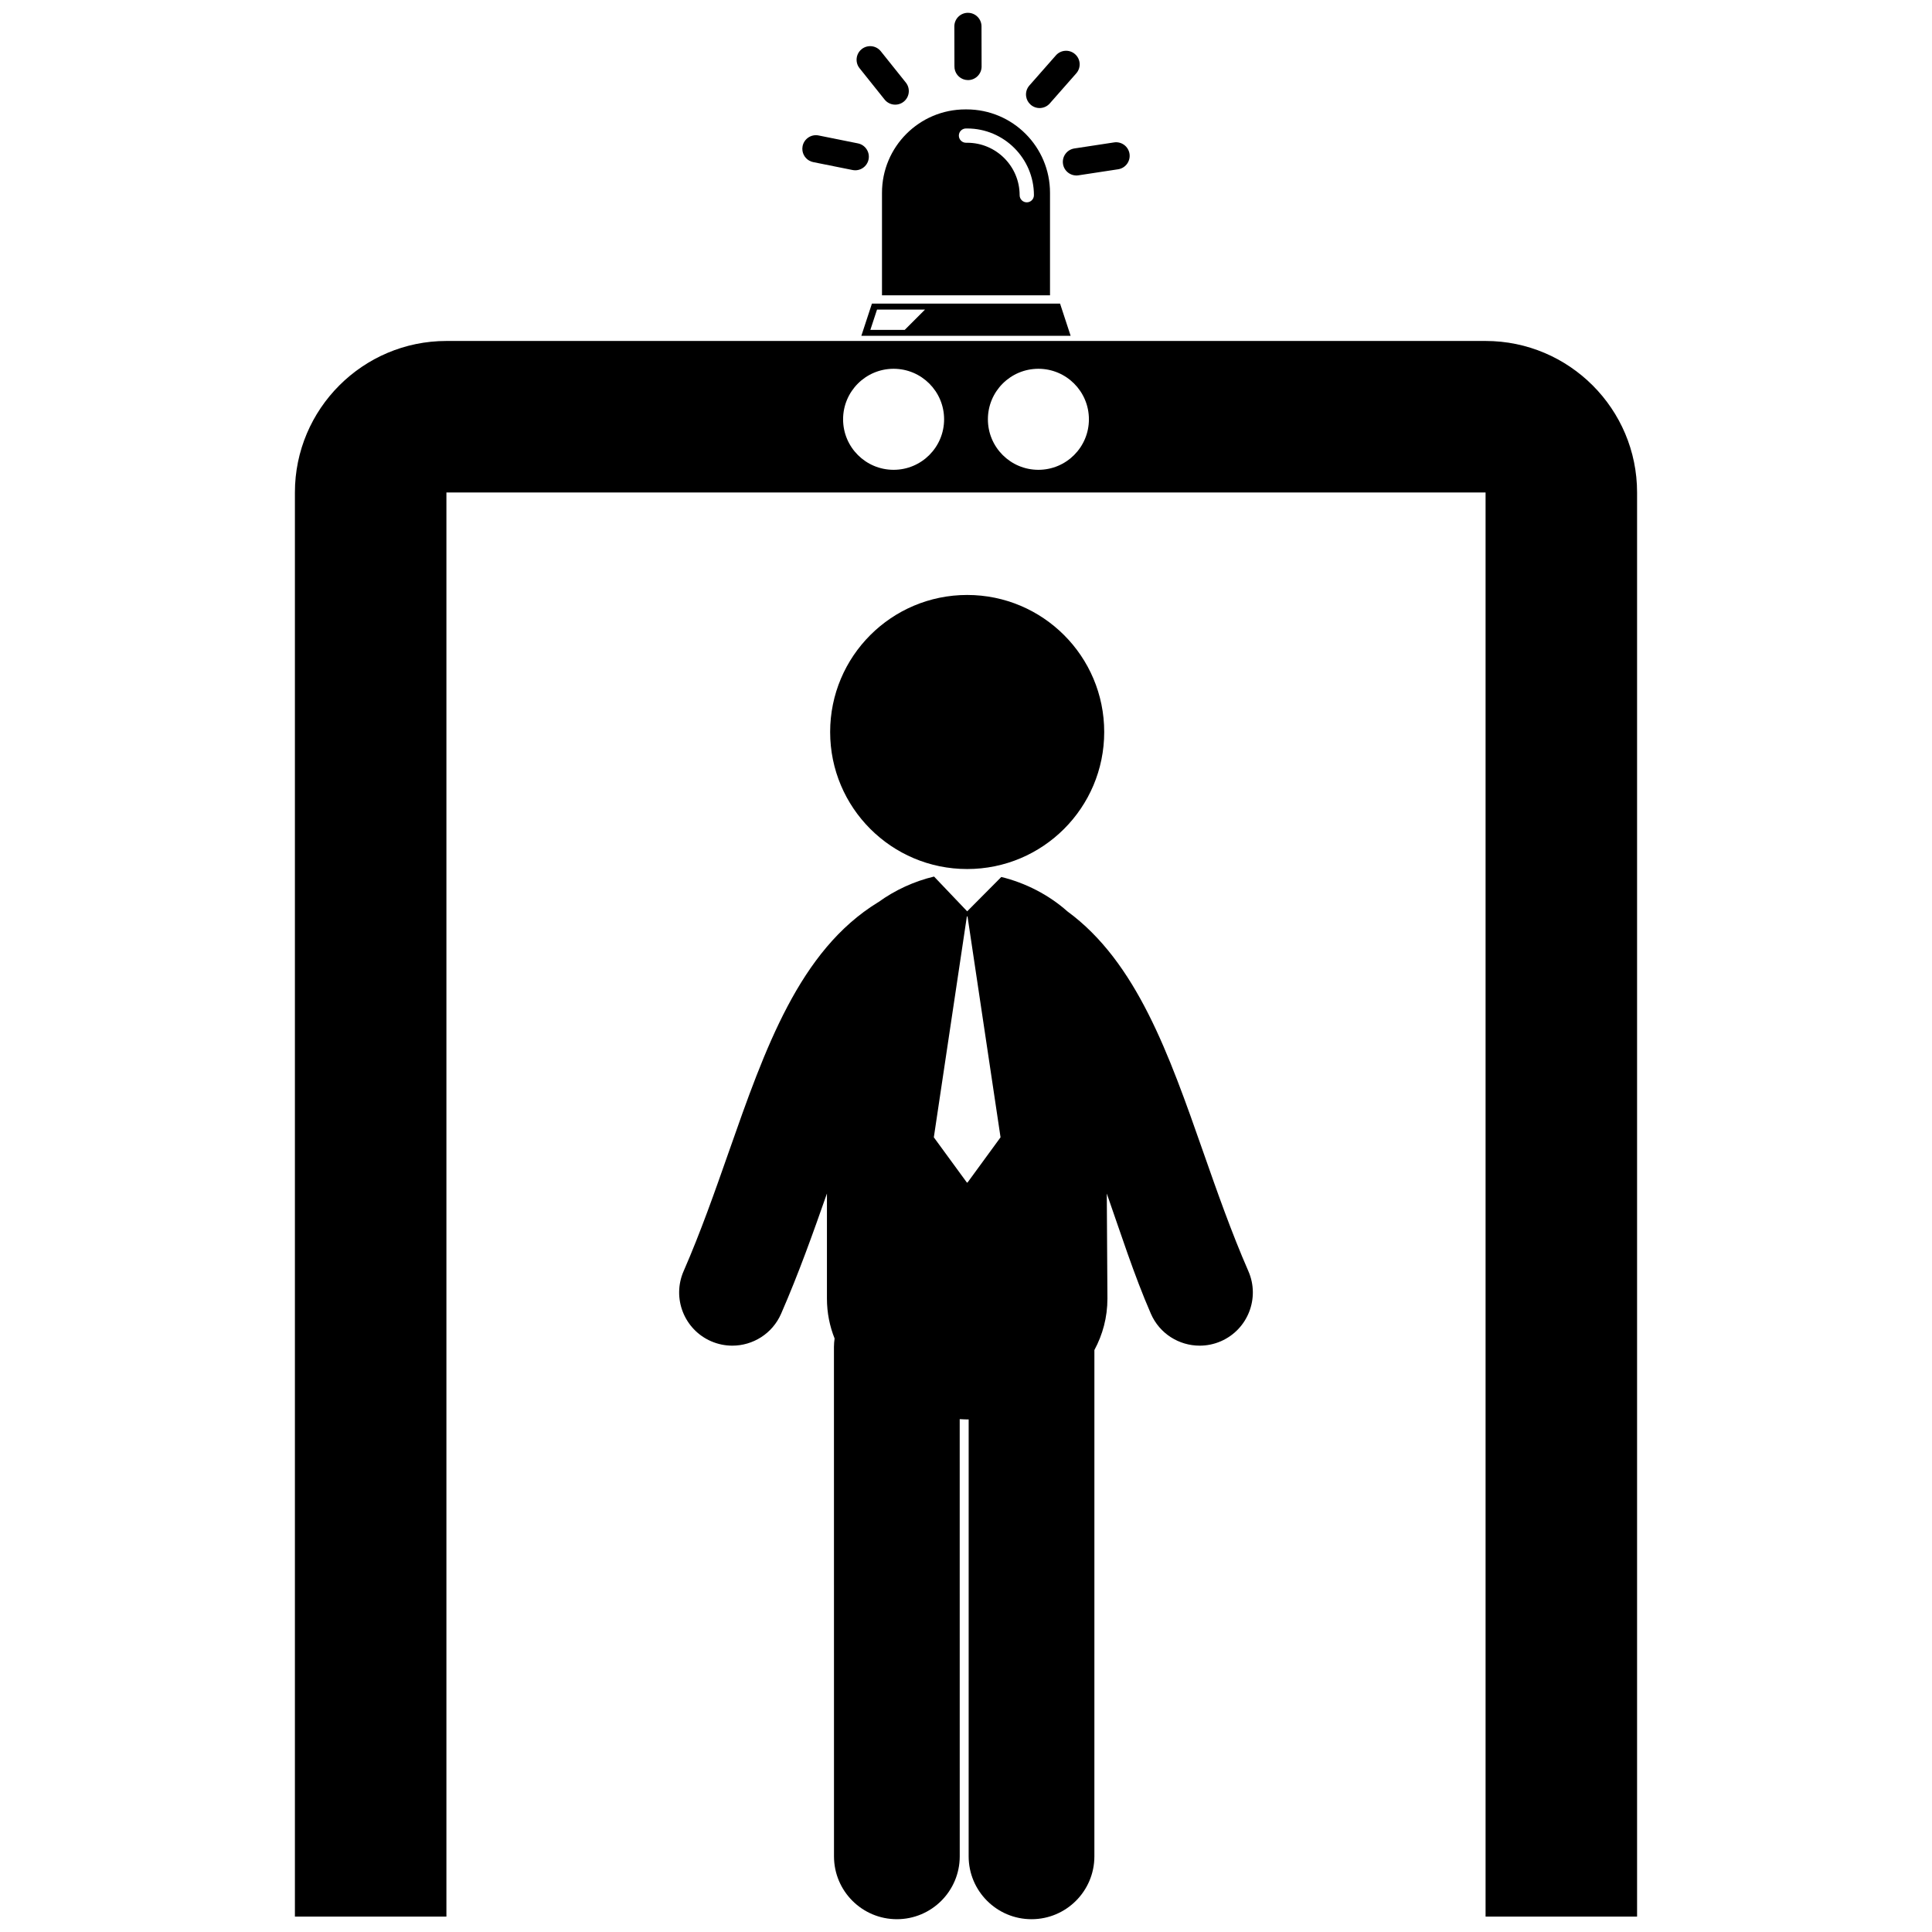 <?xml version="1.0" encoding="utf-8"?>
<!-- Generator: Adobe Illustrator 16.0.0, SVG Export Plug-In . SVG Version: 6.00 Build 0)  -->
<!DOCTYPE svg PUBLIC "-//W3C//DTD SVG 1.1//EN" "http://www.w3.org/Graphics/SVG/1.1/DTD/svg11.dtd">
<svg version="1.1" id="Layer_1" xmlns="http://www.w3.org/2000/svg" xmlns:xlink="http://www.w3.org/1999/xlink" x="0px" y="0px"
	 width="126px" height="126px" viewBox="0 0 126 126" enable-background="new 0 0 126 126" xml:space="preserve">
<g>
	<path d="M96.886,22.237H29.114c-5.448,0-9.881,4.433-9.881,9.881v92.879h9.881V32.118h67.771v92.879h9.881V32.118
		C106.767,26.67,102.334,22.237,96.886,22.237z M58.278,30.64c-1.819,0-3.294-1.475-3.294-3.294c0-1.82,1.476-3.295,3.294-3.295
		c1.82,0,3.294,1.475,3.294,3.295C61.572,29.165,60.098,30.64,58.278,30.64z M67.722,30.64c-1.82,0-3.294-1.475-3.294-3.294
		c0-1.82,1.474-3.295,3.294-3.295c1.819,0,3.294,1.475,3.294,3.295C71.017,29.165,69.541,30.64,67.722,30.64z"/>
	<path d="M56.864,19.803L56.175,21.9h13.649l-0.689-2.098H56.864z M59.005,21.513h-2.242l0.434-1.322h3.129
		C59.886,20.631,59.446,21.071,59.005,21.513z"/>
	<path d="M62.961,7.135c-3.005,0-5.44,2.436-5.44,5.44v6.683h10.958v-6.683c0-3.005-2.436-5.44-5.44-5.44H62.961z M67.43,12.73
		c0,0.258-0.209,0.466-0.466,0.466c-0.258,0-0.466-0.208-0.466-0.466c0-1.886-1.534-3.42-3.419-3.42H63
		c-0.258,0-0.466-0.208-0.466-0.466S62.742,8.379,63,8.379h0.078C65.478,8.379,67.43,10.331,67.43,12.73z"/>
	<path d="M53.038,10.573l2.565,0.515c0.48,0.096,0.947-0.215,1.043-0.694c0.097-0.48-0.215-0.947-0.694-1.043l-2.565-0.516
		c-0.48-0.097-0.947,0.216-1.044,0.695c-0.021,0.104-0.022,0.208-0.007,0.308C52.39,10.195,52.662,10.498,53.038,10.573z"/>
	<path d="M56.058,4.449l1.634,2.044c0.306,0.382,0.863,0.444,1.246,0.138c0.382-0.305,0.444-0.862,0.139-1.245l-1.634-2.043
		c-0.306-0.382-0.863-0.444-1.246-0.139c-0.257,0.205-0.369,0.523-0.323,0.827C55.896,4.18,55.957,4.324,56.058,4.449z"/>
	<path d="M62.255,4.471c0.064,0.418,0.419,0.742,0.855,0.752c0.489,0.012,0.896-0.376,0.907-0.865l-0.006-2.615
		c0.012-0.489-0.375-0.896-0.865-0.907C62.657,0.823,62.251,1.211,62.24,1.7l0.006,2.616C62.245,4.368,62.248,4.421,62.255,4.471z"
		/>
	<path d="M68.464,6.746l1.728-1.964c0.323-0.367,0.288-0.927-0.08-1.25c-0.367-0.323-0.927-0.288-1.25,0.08l-1.728,1.963
		c-0.181,0.205-0.249,0.47-0.211,0.72c0.03,0.198,0.128,0.389,0.291,0.531C67.581,7.149,68.141,7.113,68.464,6.746z"/>
	<path d="M69.326,10.691c0.073,0.484,0.525,0.816,1.009,0.743l2.586-0.394c0.484-0.073,0.816-0.526,0.743-1.01
		c-0.074-0.484-0.525-0.816-1.01-0.742l-2.586,0.394C69.584,9.756,69.252,10.208,69.326,10.691z"/>
	<circle cx="63.077" cy="47.739" r="8.937"/>
	<path d="M78.467,75.117c-2.227-6.354-4.34-12.373-8.855-15.68c-1.218-1.086-2.744-1.86-4.309-2.243l-2.226,2.24l-2.159-2.266
		c-0.007,0.003-0.015,0.003-0.021,0.003c-1.278,0.307-2.528,0.878-3.611,1.664c-0.009,0.007-0.019,0.009-0.028,0.014
		c-5.125,3.145-7.36,9.52-9.726,16.268c-0.903,2.574-1.835,5.234-2.949,7.786c-0.767,1.756,0.035,3.802,1.791,4.568
		c0.453,0.197,0.923,0.289,1.387,0.289c1.337,0,2.612-0.777,3.181-2.082c1.154-2.643,2.09-5.281,2.989-7.841v6.85
		c0,0.936,0.181,1.805,0.499,2.605c-0.024,0.181-0.042,0.361-0.042,0.548l0.003,33.225c0,2.264,1.835,4.1,4.101,4.1
		c2.264,0,4.1-1.836,4.1-4.101l-0.002-28.512c0.162,0.006,0.324,0.02,0.488,0.02c0.032,0,0.064-0.003,0.096-0.003l-0.001,28.495
		c0,2.265,1.836,4.101,4.1,4.101c0,0,0,0,0,0c2.264,0,4.1-1.836,4.1-4.101l0.001-33.019c0.537-0.996,0.85-2.122,0.85-3.358
		l-0.042-6.847c0.853,2.426,1.787,5.346,2.876,7.838c0.569,1.307,1.844,2.082,3.181,2.082c0.464,0,0.935-0.092,1.387-0.289
		c1.756-0.767,2.558-2.813,1.791-4.568C80.302,80.352,79.37,77.691,78.467,75.117z M63.099,77.122h-0.042l-2.155-2.949l2.155-14.407
		h0.042l2.154,14.407L63.099,77.122z"/>
</g>
</svg>
